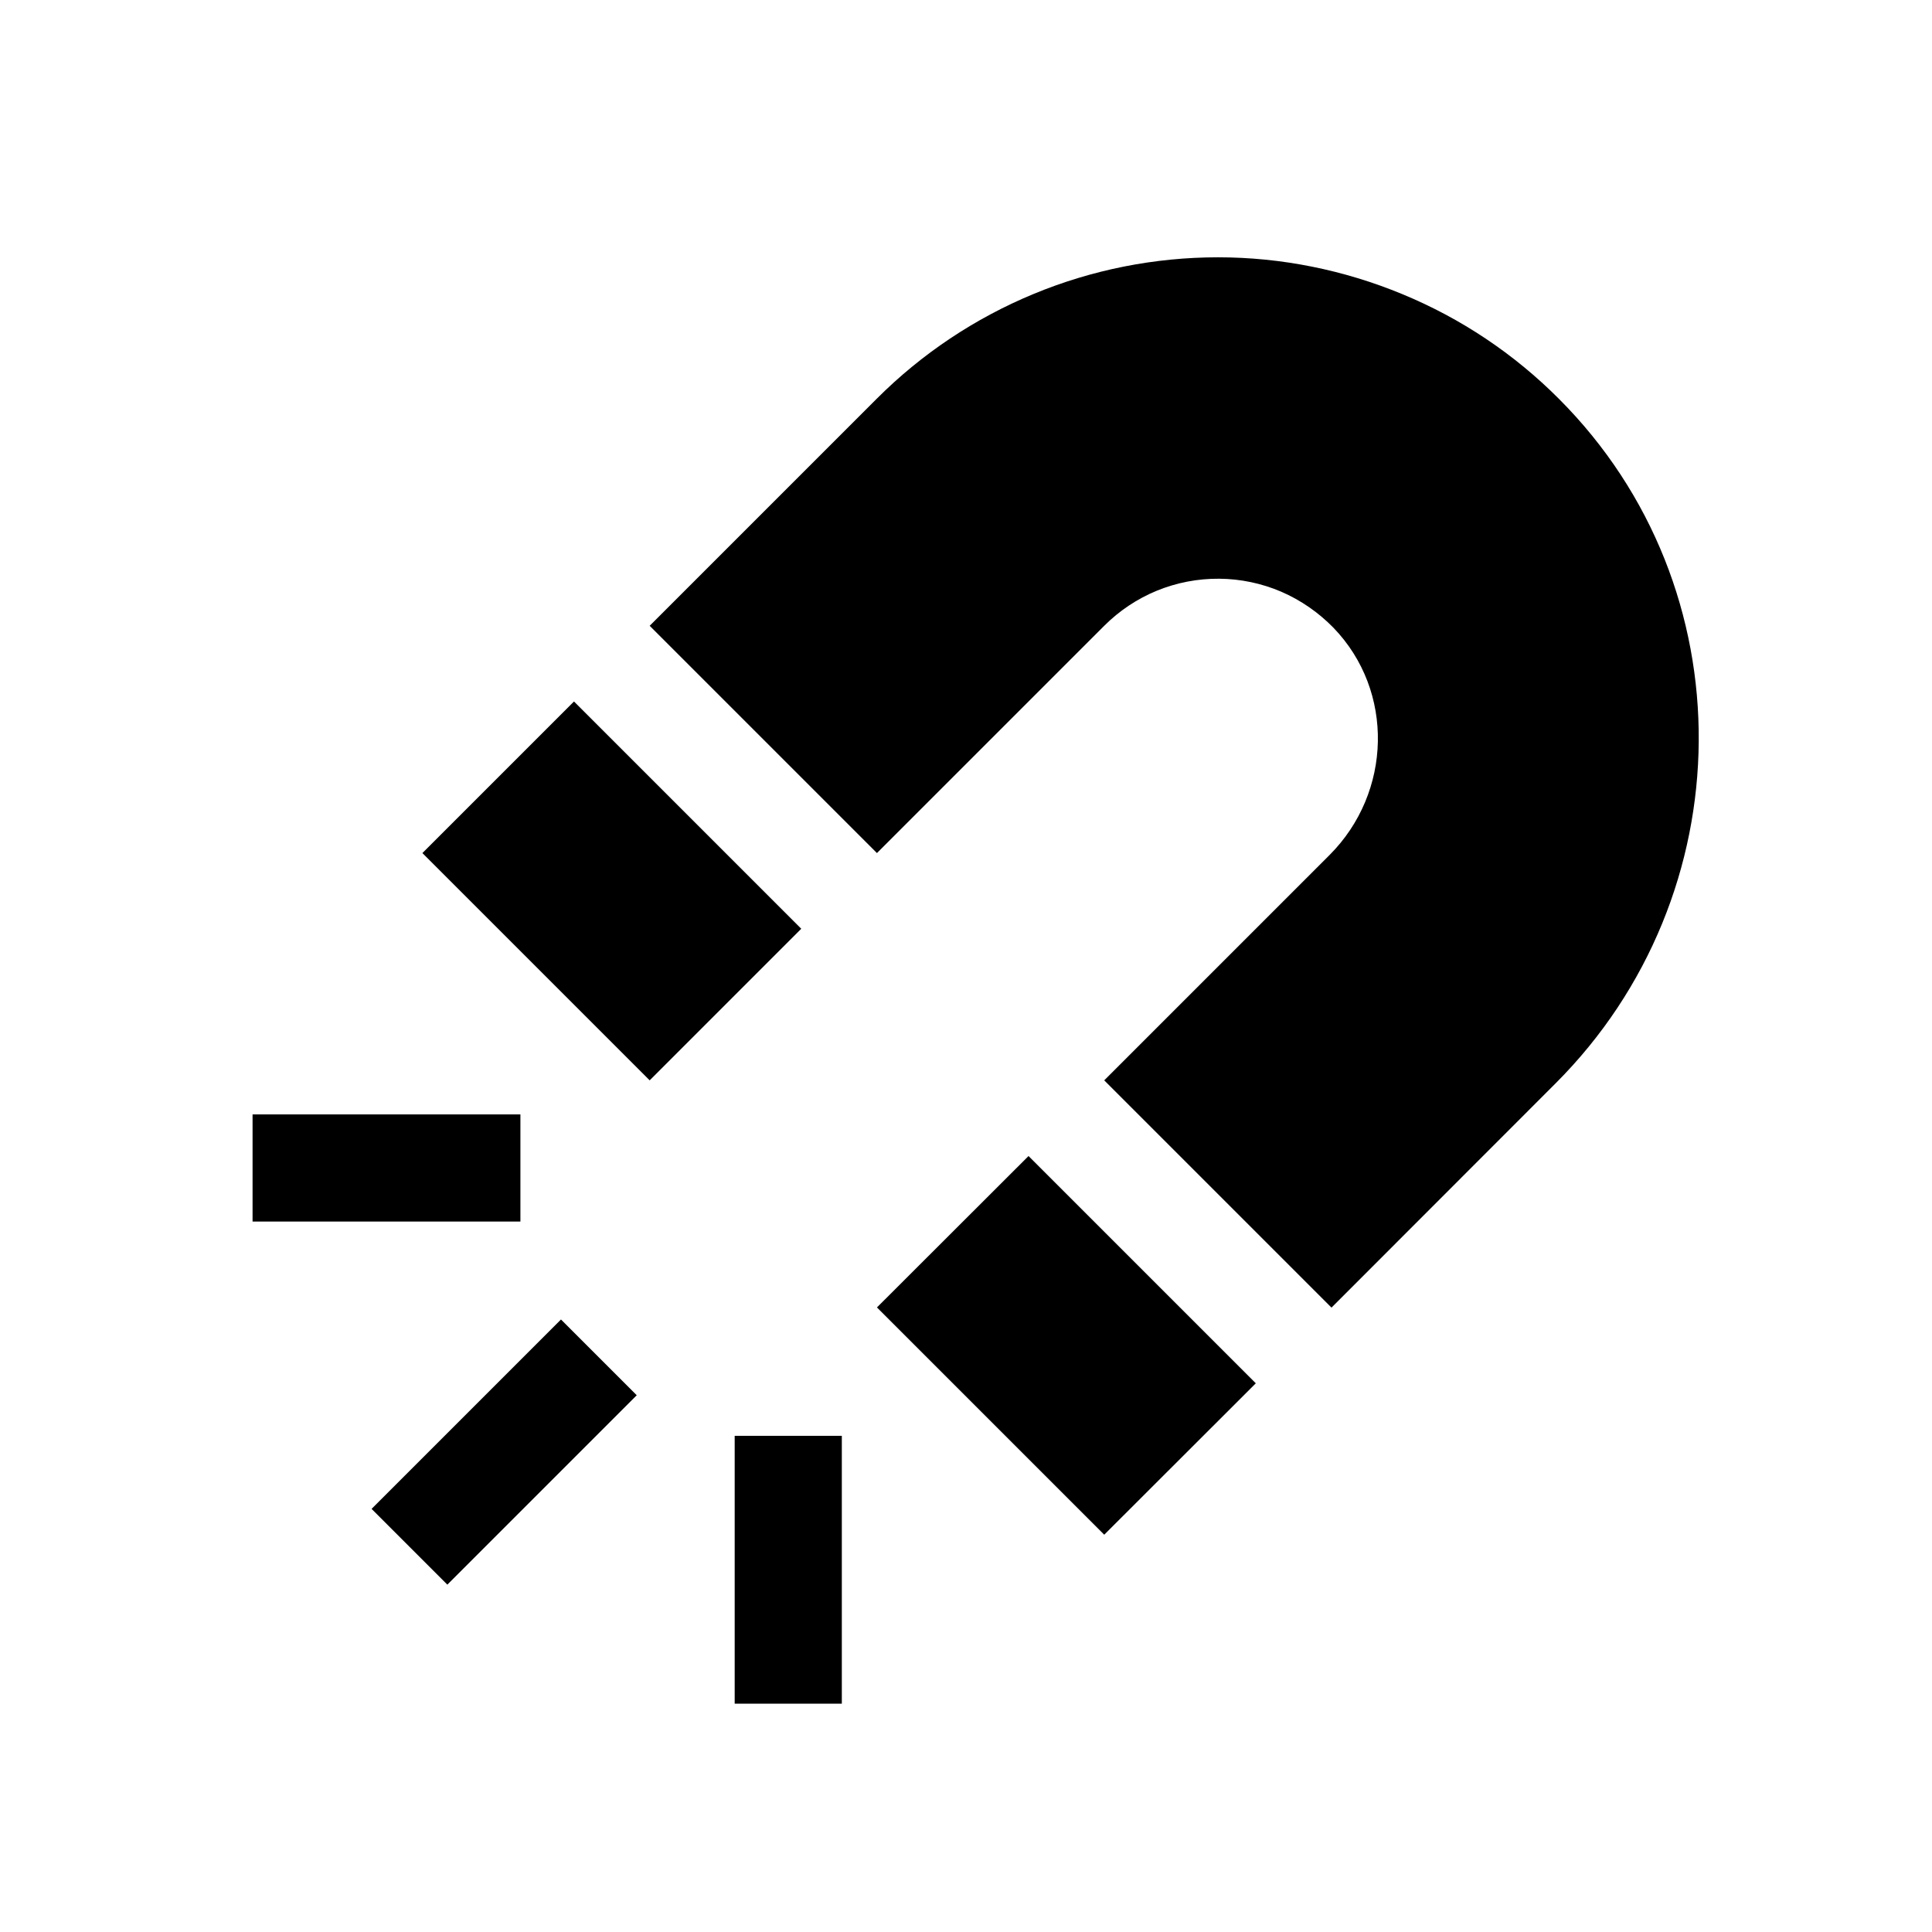<svg width="11" height="11" viewBox="0 0 11 11" fill="none" xmlns="http://www.w3.org/2000/svg">
<path d="M4.488 9.395V8.48" stroke="black" stroke-width="0.61" stroke-miterlimit="10" stroke-linecap="square"/>
<path d="M2.547 8.591L3.194 7.944" stroke="black" stroke-width="0.61" stroke-miterlimit="10" stroke-linecap="square"/>
<path d="M1.743 6.65H2.658" stroke="black" stroke-width="0.61" stroke-miterlimit="10" stroke-linecap="square"/>
<path d="M8.876 2.271C8.621 2.015 8.319 1.813 7.985 1.675C7.652 1.537 7.295 1.465 6.935 1.465C6.574 1.465 6.217 1.536 5.884 1.674C5.551 1.812 5.248 2.014 4.993 2.269L3.699 3.563L4.993 4.857L6.287 3.563C6.373 3.477 6.475 3.409 6.587 3.363C6.7 3.317 6.82 3.294 6.942 3.295C7.063 3.296 7.183 3.321 7.295 3.369C7.406 3.417 7.507 3.487 7.592 3.574C7.941 3.935 7.925 4.513 7.57 4.868L6.287 6.151L7.581 7.445L8.856 6.169C9.931 5.095 9.95 3.346 8.876 2.271Z" fill="black"/>
<path d="M3.268 3.994L2.405 4.857L3.699 6.151L4.562 5.288L3.268 3.994Z" fill="black"/>
<path d="M5.856 6.582L4.993 7.444L6.287 8.738L7.15 7.876L5.856 6.582Z" fill="black"/>
</svg>
